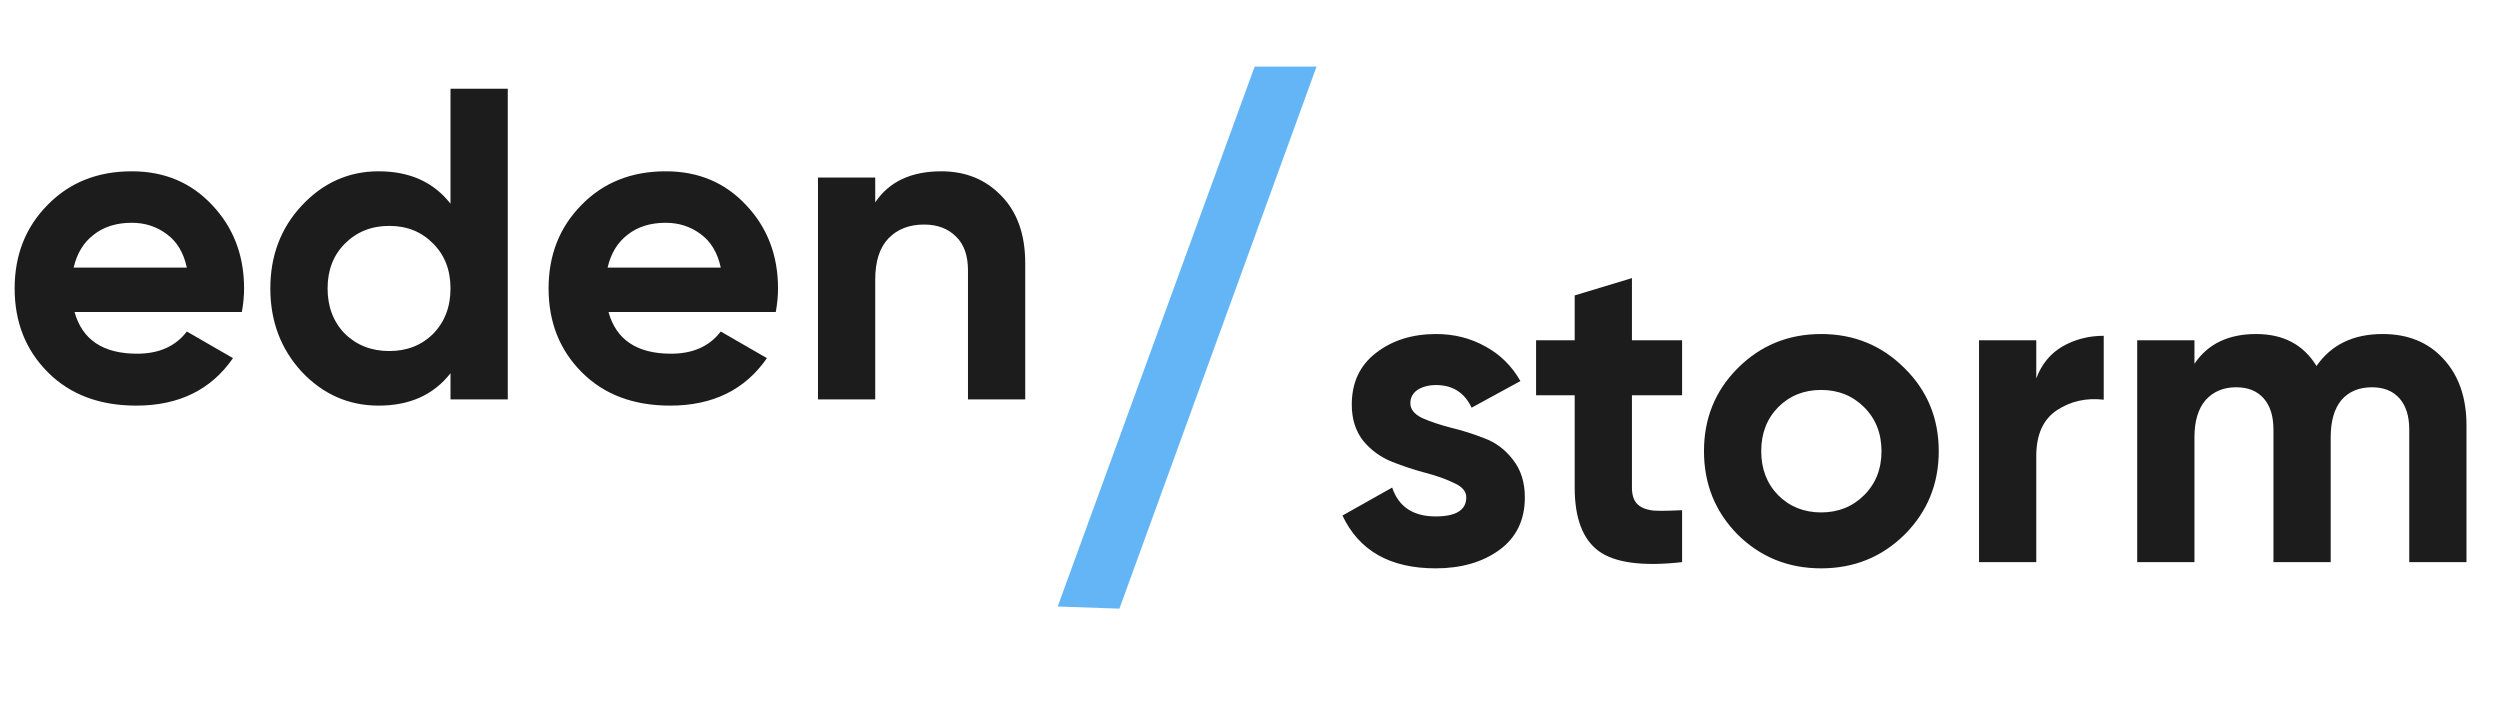 <svg width="169" height="48" viewBox="0 0 169 48" fill="none" xmlns="http://www.w3.org/2000/svg">
<path d="M5.04 21.09C5.56 22.97 6.97 23.91 9.27 23.91C10.75 23.91 11.87 23.41 12.63 22.41L15.75 24.21C14.27 26.35 12.09 27.42 9.21 27.42C6.73 27.42 4.74 26.67 3.24 25.17C1.74 23.67 0.99 21.78 0.99 19.5C0.99 17.24 1.73 15.36 3.21 13.86C4.69 12.34 6.59 11.58 8.91 11.58C11.11 11.58 12.92 12.34 14.34 13.86C15.78 15.38 16.5 17.26 16.5 19.5C16.5 20 16.45 20.53 16.35 21.09H5.04ZM4.98 18.09H12.63C12.41 17.07 11.95 16.31 11.25 15.81C10.57 15.31 9.79 15.06 8.91 15.06C7.87 15.06 7.01 15.33 6.33 15.87C5.65 16.39 5.2 17.13 4.98 18.09ZM30.454 6H34.325V27H30.454V25.23C29.314 26.69 27.695 27.42 25.595 27.42C23.575 27.42 21.845 26.66 20.404 25.14C18.985 23.6 18.274 21.72 18.274 19.5C18.274 17.28 18.985 15.41 20.404 13.89C21.845 12.35 23.575 11.58 25.595 11.58C27.695 11.58 29.314 12.31 30.454 13.77V6ZM23.314 22.56C24.114 23.34 25.114 23.73 26.314 23.73C27.515 23.73 28.505 23.34 29.285 22.56C30.064 21.76 30.454 20.74 30.454 19.5C30.454 18.26 30.064 17.25 29.285 16.47C28.505 15.67 27.515 15.27 26.314 15.27C25.114 15.27 24.114 15.67 23.314 16.47C22.535 17.25 22.145 18.26 22.145 19.5C22.145 20.74 22.535 21.76 23.314 22.56ZM41.134 21.09C41.654 22.97 43.064 23.91 45.364 23.91C46.844 23.91 47.964 23.41 48.724 22.41L51.844 24.21C50.364 26.35 48.184 27.42 45.304 27.42C42.824 27.42 40.834 26.67 39.334 25.17C37.834 23.67 37.084 21.78 37.084 19.5C37.084 17.24 37.824 15.36 39.304 13.86C40.784 12.34 42.684 11.58 45.004 11.58C47.204 11.58 49.014 12.34 50.434 13.86C51.874 15.38 52.594 17.26 52.594 19.5C52.594 20 52.544 20.53 52.444 21.09H41.134ZM41.074 18.09H48.724C48.504 17.07 48.044 16.31 47.344 15.81C46.664 15.31 45.884 15.06 45.004 15.06C43.964 15.06 43.104 15.33 42.424 15.87C41.744 16.39 41.294 17.13 41.074 18.09ZM63.635 11.58C65.275 11.58 66.625 12.13 67.685 13.23C68.765 14.33 69.305 15.85 69.305 17.79V27H65.435V18.27C65.435 17.27 65.165 16.51 64.625 15.99C64.085 15.45 63.365 15.18 62.465 15.18C61.465 15.18 60.665 15.49 60.065 16.11C59.465 16.73 59.165 17.66 59.165 18.9V27H55.295V12H59.165V13.68C60.105 12.28 61.595 11.58 63.635 11.58Z" fill="#1C1C1C"/>
<path d="M84.815 4.502L89 4.5L75.672 41.144L71.5 41L84.815 4.502Z" fill="#64B5F6"/>
<path d="M95.34 27.26C95.34 27.66 95.6 27.99 96.12 28.25C96.66 28.49 97.31 28.71 98.07 28.91C98.83 29.09 99.59 29.33 100.35 29.63C101.11 29.91 101.75 30.39 102.27 31.07C102.81 31.75 103.08 32.6 103.08 33.62C103.08 35.16 102.5 36.35 101.34 37.19C100.2 38.01 98.77 38.42 97.05 38.42C93.97 38.42 91.87 37.23 90.75 34.85L94.11 32.96C94.55 34.26 95.53 34.91 97.05 34.91C98.43 34.91 99.12 34.48 99.12 33.62C99.12 33.22 98.85 32.9 98.31 32.66C97.79 32.4 97.15 32.17 96.39 31.97C95.63 31.77 94.87 31.52 94.11 31.22C93.35 30.92 92.7 30.45 92.16 29.81C91.64 29.15 91.38 28.33 91.38 27.35C91.38 25.87 91.92 24.71 93 23.87C94.1 23.01 95.46 22.58 97.08 22.58C98.3 22.58 99.41 22.86 100.41 23.42C101.41 23.96 102.2 24.74 102.78 25.76L99.48 27.56C99 26.54 98.2 26.03 97.08 26.03C96.58 26.03 96.16 26.14 95.82 26.36C95.5 26.58 95.34 26.88 95.34 27.26ZM113.709 26.72H110.319V32.96C110.319 33.48 110.449 33.86 110.709 34.1C110.969 34.34 111.349 34.48 111.849 34.52C112.349 34.54 112.969 34.53 113.709 34.49V38C111.049 38.3 109.169 38.05 108.069 37.25C106.989 36.45 106.449 35.02 106.449 32.96V26.72H103.839V23H106.449V19.97L110.319 18.8V23H113.709V26.72ZM128.749 36.14C127.209 37.66 125.329 38.42 123.109 38.42C120.889 38.42 119.009 37.66 117.469 36.14C115.949 34.6 115.189 32.72 115.189 30.5C115.189 28.28 115.949 26.41 117.469 24.89C119.009 23.35 120.889 22.58 123.109 22.58C125.329 22.58 127.209 23.35 128.749 24.89C130.289 26.41 131.059 28.28 131.059 30.5C131.059 32.72 130.289 34.6 128.749 36.14ZM120.199 33.47C120.979 34.25 121.949 34.64 123.109 34.64C124.269 34.64 125.239 34.25 126.019 33.47C126.799 32.69 127.189 31.7 127.189 30.5C127.189 29.3 126.799 28.31 126.019 27.53C125.239 26.75 124.269 26.36 123.109 26.36C121.949 26.36 120.979 26.75 120.199 27.53C119.439 28.31 119.059 29.3 119.059 30.5C119.059 31.7 119.439 32.69 120.199 33.47ZM137.652 25.58C138.012 24.62 138.602 23.9 139.422 23.42C140.262 22.94 141.192 22.7 142.212 22.7V27.02C141.032 26.88 139.972 27.12 139.032 27.74C138.112 28.36 137.652 29.39 137.652 30.83V38H133.782V23H137.652V25.58ZM161.065 22.58C162.785 22.58 164.155 23.14 165.175 24.26C166.215 25.38 166.735 26.88 166.735 28.76V38H162.865V29.03C162.865 28.13 162.645 27.43 162.205 26.93C161.765 26.43 161.145 26.18 160.345 26.18C159.465 26.18 158.775 26.47 158.275 27.05C157.795 27.63 157.555 28.47 157.555 29.57V38H153.685V29.03C153.685 28.13 153.465 27.43 153.025 26.93C152.585 26.43 151.965 26.18 151.165 26.18C150.305 26.18 149.615 26.47 149.095 27.05C148.595 27.63 148.345 28.47 148.345 29.57V38H144.475V23H148.345V24.59C149.245 23.25 150.635 22.58 152.515 22.58C154.355 22.58 155.715 23.3 156.595 24.74C157.595 23.3 159.085 22.58 161.065 22.58Z" fill="#1C1C1C"/>
</svg>

